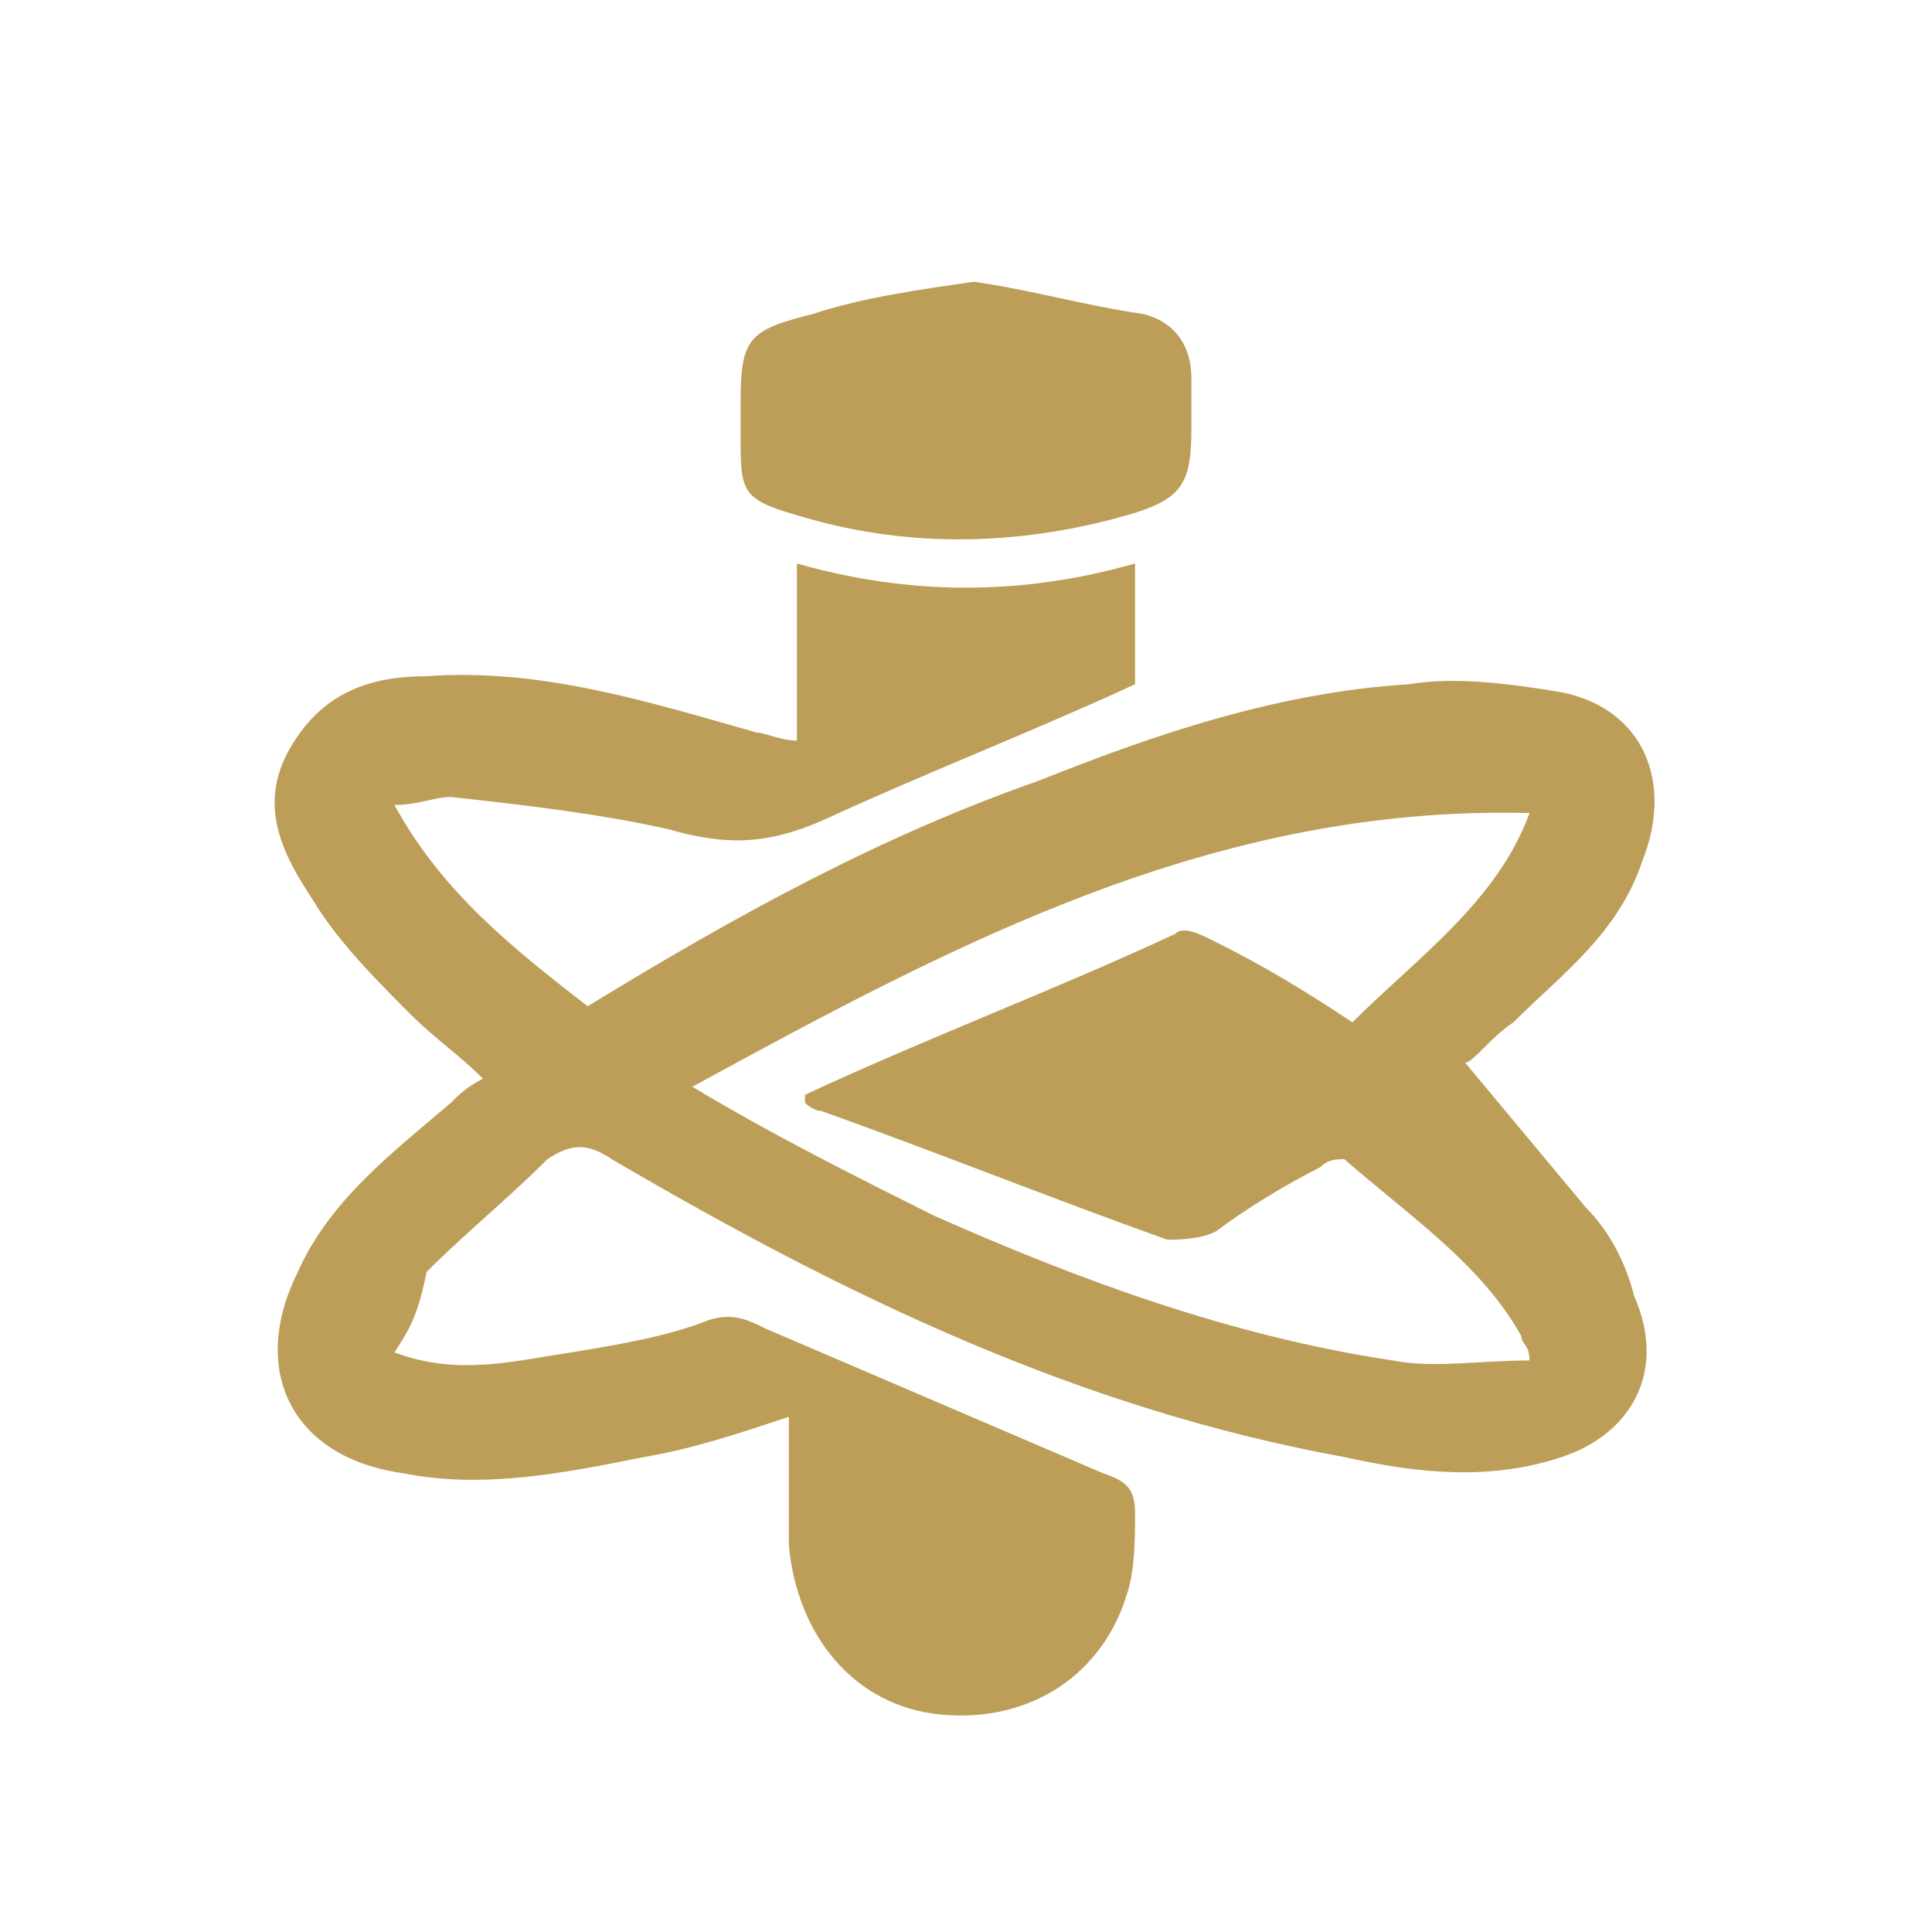 <?xml version="1.0" encoding="utf-8"?>
<!-- Generator: Adobe Illustrator 25.4.1, SVG Export Plug-In . SVG Version: 6.00 Build 0)  -->
<svg version="1.1" id="Layer_1" xmlns="http://www.w3.org/2000/svg" xmlns:xlink="http://www.w3.org/1999/xlink" x="0px" y="0px"
	 viewBox="0 0 24 24" style="enable-background:new 0 0 24 24;" xml:space="preserve">
<style type="text/css">
	.st0{fill:#BD9E59;}
</style>
<path class="st0" d="M4.9,16.8c0.8,0.3,1.5,0.1,2.2,0c0.6-0.1,1.2-0.2,1.7-0.4c0.3-0.1,0.5,0,0.7,0.1c1.4,0.6,2.8,1.2,4.2,1.8
	c0.3,0.1,0.4,0.2,0.4,0.5c0,0.3,0,0.7-0.1,1c-0.3,1-1.2,1.6-2.3,1.5c-1.1-0.1-1.8-1-1.9-2.1c0-0.5,0-1,0-1.6C9.2,17.8,8.6,18,8,18.1
	c-1,0.2-2,0.4-3,0.2c-1.4-0.2-1.9-1.3-1.3-2.5c0.4-0.9,1.2-1.5,1.9-2.1c0.1-0.1,0.2-0.2,0.4-0.3c-0.3-0.3-0.6-0.5-0.9-0.8
	c-0.4-0.4-0.9-0.9-1.2-1.4c-0.4-0.6-0.7-1.2-0.3-1.9c0.4-0.7,1-0.9,1.7-0.9c1.4-0.1,2.7,0.3,4.1,0.7c0.1,0,0.3,0.1,0.5,0.1
	c0-0.8,0-1.5,0-2.2c1.4,0.4,2.8,0.4,4.2,0c0,0.5,0,1,0,1.5c-1.3,0.6-2.6,1.1-3.9,1.7c-0.7,0.3-1.2,0.3-1.9,0.1
	c-0.9-0.2-1.8-0.3-2.7-0.4c-0.2,0-0.4,0.1-0.7,0.1c0.6,1.1,1.5,1.8,2.4,2.5c1.8-1.1,3.6-2.1,5.6-2.8c1.5-0.6,3-1.1,4.6-1.2
	c0.6-0.1,1.3,0,1.9,0.1c1,0.2,1.4,1.1,1,2.1c-0.3,0.9-1,1.4-1.6,2c-0.3,0.2-0.5,0.5-0.6,0.5c0.5,0.6,1,1.2,1.5,1.8
	c0.3,0.3,0.5,0.7,0.6,1.1c0.4,0.9,0,1.7-0.9,2c-0.9,0.3-1.8,0.2-2.7,0c-3.3-0.6-6.2-2-9.1-3.7c-0.3-0.2-0.5-0.2-0.8,0
	c-0.5,0.5-1,0.9-1.5,1.4C5.2,16.3,5.1,16.5,4.9,16.8z M19,10.1c-3.9-0.1-7.1,1.6-10.4,3.4c1,0.6,2,1.1,3,1.6
	c1.8,0.8,3.7,1.5,5.7,1.8c0.5,0.1,1.1,0,1.7,0c0-0.2-0.1-0.2-0.1-0.3c-0.5-0.9-1.4-1.5-2.2-2.2c-0.1,0-0.2,0-0.3,0.1
	c-0.4,0.2-0.9,0.5-1.3,0.8c-0.2,0.1-0.5,0.1-0.6,0.1c-1.4-0.5-2.9-1.1-4.3-1.6c-0.1,0-0.2-0.1-0.2-0.1c0,0,0-0.1,0-0.1
	c1.5-0.7,3.1-1.3,4.6-2c0.1-0.1,0.3,0,0.5,0.1c0.6,0.3,1.1,0.6,1.7,1C17.6,11.9,18.6,11.2,19,10.1z"/>
<path class="st0" d="M12.1,3.5c0.7,0.1,1.4,0.3,2.1,0.4c0.4,0.1,0.6,0.4,0.6,0.8c0,0.2,0,0.4,0,0.6c0,0.7-0.1,0.9-0.8,1.1
	c-1.4,0.4-2.8,0.4-4.1,0c-0.7-0.2-0.7-0.3-0.7-1c0-0.1,0-0.3,0-0.4c0-0.8,0.1-0.9,0.9-1.1C10.7,3.7,11.4,3.6,12.1,3.5z"/>
</svg>
